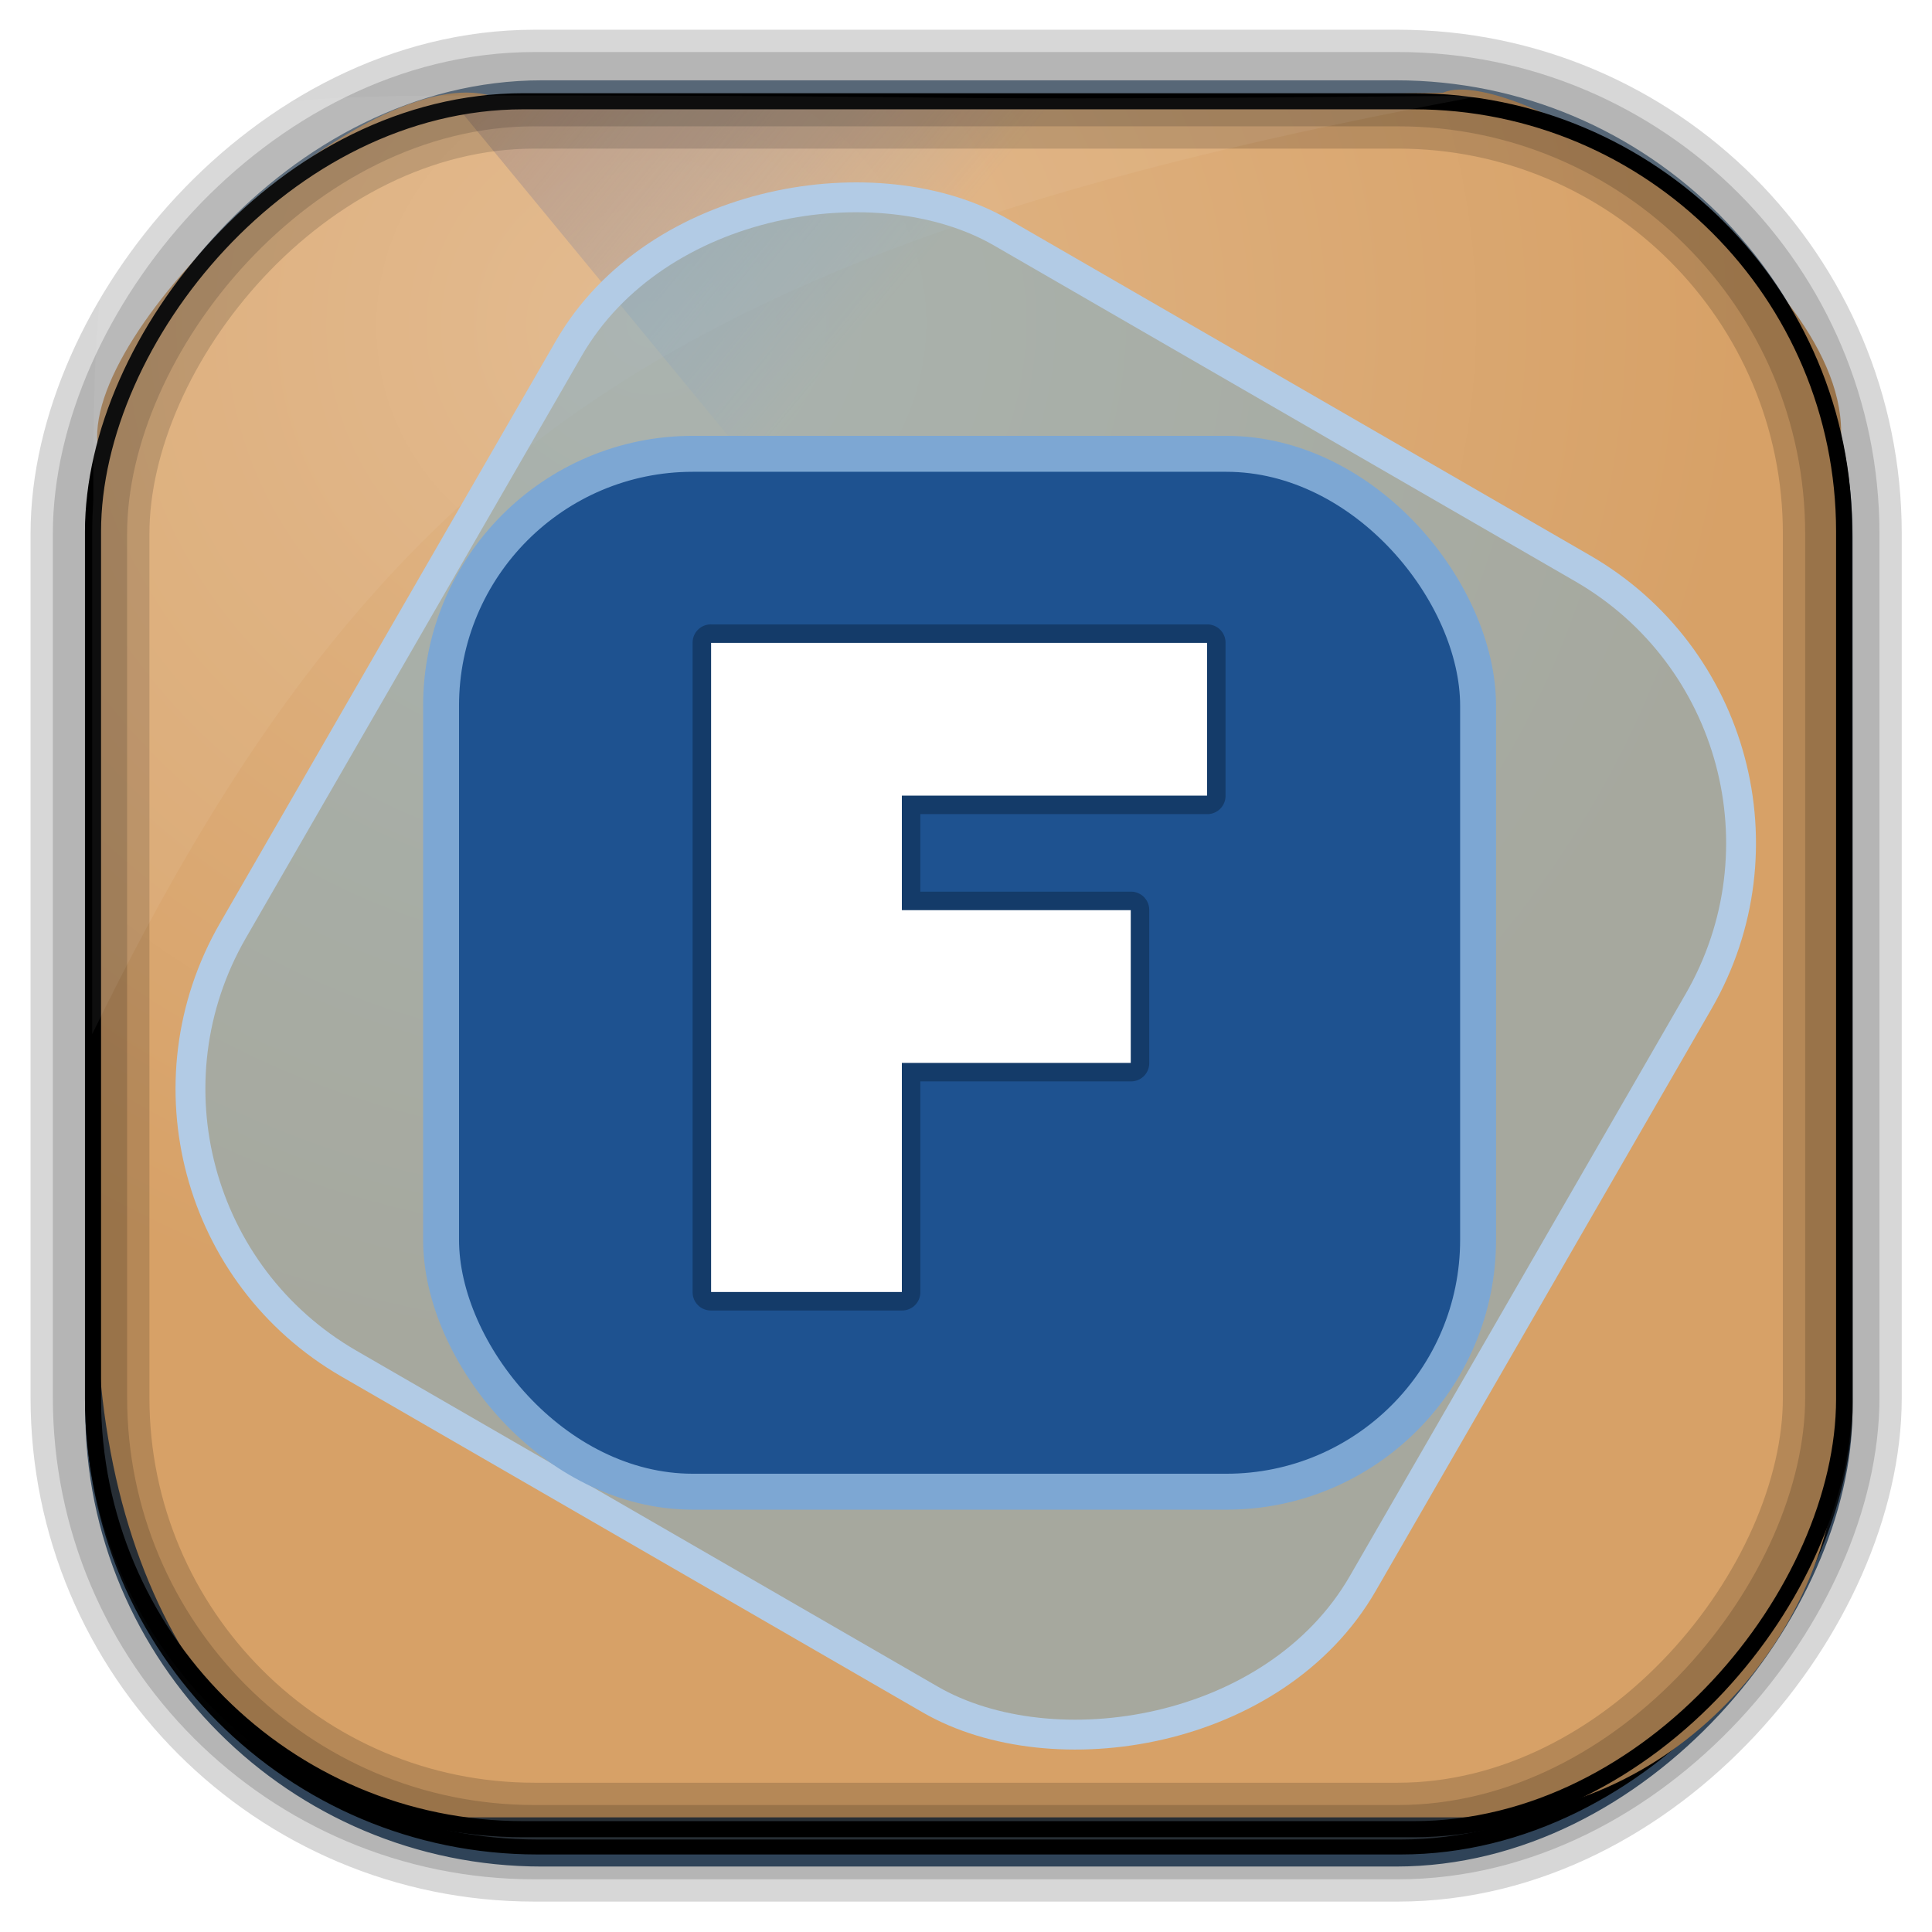 <?xml version="1.0" encoding="UTF-8" standalone="no"?>
<!-- Created with Inkscape (http://www.inkscape.org/) -->
<svg id="svg5453" xmlns:rdf="http://www.w3.org/1999/02/22-rdf-syntax-ns#" xmlns="http://www.w3.org/2000/svg" height="64" width="64" version="1.1" xmlns:cc="http://creativecommons.org/ns#" xmlns:xlink="http://www.w3.org/1999/xlink" xmlns:dc="http://purl.org/dc/elements/1.1/">
 <defs id="defs5455">
  <linearGradient id="linearGradient10385" y2="50.369" gradientUnits="userSpaceOnUse" x2="76.558" gradientTransform="matrix(.492 0 0 .497 385.71 -548.91)" y1="13.164" x1="76.558">
   <stop id="stop3392" style="stop-color:#425e7b" offset="0"/>
   <stop id="stop3394" style="stop-color:#7a91a7" offset="1"/>
  </linearGradient>
  <linearGradient id="linearGradient10387" y2="-8.74" gradientUnits="userSpaceOnUse" x2="60.217" gradientTransform="matrix(.492 0 0 .497 385.17 -483.22)" y1="-123.72" x1="60.395">
   <stop id="stop3392-4-8" style="stop-color:#425e7b" offset="0"/>
   <stop id="stop3394-8-0" style="stop-color:#7a91a7" offset="1"/>
  </linearGradient>
  <linearGradient id="linearGradient10389" y2="-9.103" gradientUnits="userSpaceOnUse" x2="66.492" gradientTransform="matrix(.492 0 0 .497 385.17 -483.22)" y1="-42.638" x1="67.952">
   <stop id="stop4620" style="stop-color:#37414b" offset="0"/>
   <stop id="stop4622" style="stop-color:#37414b;stop-opacity:0" offset="1"/>
  </linearGradient>
  <linearGradient id="linearGradient10391" y2="-11.847" gradientUnits="userSpaceOnUse" x2="58.98" gradientTransform="matrix(.492 0 0 .497 385.17 -483.22)" y1="-118.55" x1="57.173">
   <stop id="stop4596" offset="0"/>
   <stop id="stop4598" style="stop-opacity:0" offset="1"/>
  </linearGradient>
  <radialGradient id="radialGradient10393" gradientUnits="userSpaceOnUse" cy="45.647" cx="42.148" gradientTransform="matrix(.617 -.029 .027 .578 378.91 469.39)" r="58.984">
   <stop id="stop10770" style="stop-color:#e1b789" offset="0"/>
   <stop id="stop10772" style="stop-color:#d7a167" offset="1"/>
  </radialGradient>
  <linearGradient id="linearGradient10395" y2="497.8" gradientUnits="userSpaceOnUse" x2="404.57" gradientTransform="matrix(.824 0 0 1 79.52 -2.625)" y1="477.8" x1="384.57">
   <stop id="stop4235" style="stop-color:#dc892f" offset="0"/>
   <stop id="stop4237" style="stop-color:#6084d1;stop-opacity:0" offset="1"/>
  </linearGradient>
  <linearGradient id="linearGradient6422-1-5" y2="7.016" gradientUnits="userSpaceOnUse" y1="92.54" gradientTransform="matrix(1.006 0 0 .994 158.64 4.602)" x2="45.448" x1="45.448">
   <stop id="stop3750-15-2" offset="0"/>
   <stop id="stop3752-80-7" style="stop-opacity:.588" offset="1"/>
  </linearGradient>
  <filter id="filter3174-04-1" color-interpolation-filters="sRGB">
   <feGaussianBlur id="feGaussianBlur3176-50-1" stdDeviation="1.71"/>
  </filter>
  <linearGradient id="linearGradient7720-9-1" y2="7.016" gradientUnits="userSpaceOnUse" y1="92.54" gradientTransform="matrix(1.006 0 0 .994 75.661 -1.5)" x2="45.448" x1="45.448">
   <stop id="stop3750-4-2-3" offset="0"/>
   <stop id="stop3752-6-20-3" style="stop-opacity:.588" offset="1"/>
  </linearGradient>
  <filter id="filter3174-3-8-9" color-interpolation-filters="sRGB">
   <feGaussianBlur id="feGaussianBlur3176-3-4-7" stdDeviation="1.71"/>
  </filter>
  <linearGradient id="linearGradient16955-2-8" y2="7.016" gradientUnits="userSpaceOnUse" y1="92.54" gradientTransform="matrix(1.006 0 0 .994 -207.46 -7.602)" x2="45.448" x1="45.448">
   <stop id="stop3750-5-85-2" offset="0"/>
   <stop id="stop3752-25-5-0" style="stop-opacity:.588" offset="1"/>
  </linearGradient>
  <filter id="filter3174-7-18-4" color-interpolation-filters="sRGB">
   <feGaussianBlur id="feGaussianBlur3176-34-51-5" stdDeviation="1.71"/>
  </filter>
  <linearGradient id="linearGradient3904-0-3" y2="7.016" gradientUnits="userSpaceOnUse" y1="92.54" gradientTransform="matrix(1.006 0 0 .994 -156.15 .801)" x2="45.448" x1="45.448">
   <stop id="stop3750-84-0-3" offset="0"/>
   <stop id="stop3752-3-81-4" style="stop-opacity:.588" offset="1"/>
  </linearGradient>
  <filter id="filter3174-5-80-8" color-interpolation-filters="sRGB">
   <feGaussianBlur id="feGaussianBlur3176-94-4-6" stdDeviation="1.71"/>
  </filter>
  <linearGradient id="linearGradient4326-0-4" y2="7.016" gradientUnits="userSpaceOnUse" y1="92.54" gradientTransform="matrix(1.006 0 0 .994 -18.086 54.302)" x2="45.448" x1="45.448">
   <stop id="stop3750-77-40-9" offset="0"/>
   <stop id="stop3752-4-7-4" style="stop-opacity:.588" offset="1"/>
  </linearGradient>
  <filter id="filter3174-16-6-3" color-interpolation-filters="sRGB">
   <feGaussianBlur id="feGaussianBlur3176-5-24-5" stdDeviation="1.71"/>
  </filter>
  <linearGradient id="ButtonShadow-72-11-3" y2="7.016" gradientUnits="userSpaceOnUse" x2="45.448" gradientTransform="scale(1.006 .994)" y1="92.54" x1="45.448">
   <stop id="stop3750-3-8-8" offset="0"/>
   <stop id="stop3752-64-3-4" style="stop-opacity:.588" offset="1"/>
  </linearGradient>
  <filter id="filter3174-39-6-5" color-interpolation-filters="sRGB">
   <feGaussianBlur id="feGaussianBlur3176-09-52-7" stdDeviation="1.71"/>
  </filter>
  <linearGradient id="linearGradient18633-17-7" y2="7.016" gradientUnits="userSpaceOnUse" y1="92.54" gradientTransform="matrix(1.006 0 0 .994 88.5 -29.623)" x2="45.448" x1="45.448">
   <stop id="stop3750-844-4-0" offset="0"/>
   <stop id="stop3752-94-6-7" style="stop-opacity:.588" offset="1"/>
  </linearGradient>
  <filter id="filter3174-11-0-1" color-interpolation-filters="sRGB">
   <feGaussianBlur id="feGaussianBlur3176-00-3-3" stdDeviation="1.71"/>
  </filter>
  <filter id="filter3174-13-95-7" color-interpolation-filters="sRGB">
   <feGaussianBlur id="feGaussianBlur3176-26-7-2" stdDeviation="1.71"/>
  </filter>
  <filter id="filter3174-899-4-7" color-interpolation-filters="sRGB">
   <feGaussianBlur id="feGaussianBlur3176-55-56-9" stdDeviation="1.71"/>
  </filter>
  <filter id="filter3174-66-9-1" color-interpolation-filters="sRGB">
   <feGaussianBlur id="feGaussianBlur3176-219-2-8" stdDeviation="1.71"/>
  </filter>
  <filter id="filter3174-50-2-3" color-interpolation-filters="sRGB">
   <feGaussianBlur id="feGaussianBlur3176-348-7-0" stdDeviation="1.71"/>
  </filter>
 </defs>
 <g id="layer1" transform="translate(-384.57 -483.8)">
  <g id="g10374" transform="translate(.001 -.006)">
   <rect id="rect892" ry="14.878" style="stroke:url(#linearGradient10387);stroke-width:.495;fill:url(#linearGradient10385)" transform="scale(1,-1)" height="58.676" width="58.048" y="-545.39" x="387.64"/>
   <rect id="rect892-2" ry="14.724" style="stroke:url(#linearGradient10391);stroke-width:.495;fill:url(#linearGradient10389)" transform="scale(1,-1)" height="58.07" width="58.048" y="-544.99" x="387.65"/>
   <path id="rect895" style="fill:url(#radialGradient10393)" d="m400.86 486.99c-4.05-1.244-13.729 7.707-13.038 11.7-0.025 0.495-0.045 0.998-0.045 1.502v26.621c0 10.602 5.444 17.195 11.343 17.195h34.071c6.423 0 12.359-5.711 12.359-13.133v-32.511c0.354-5.551-10.819-12.524-13.178-11.488-24.317 0.44-9.156 0.114-31.511 0.114z"/>
   <path id="path4230" d="m399.57 487.17 21.415 26 0.824 1 23.886-16.743-3.125-4.632-19.938-1.625-2.471-4z" style="fill:url(#linearGradient10395);fill-rule:evenodd"/>
   <rect id="rect892-2-7-8" ry="14.724" style="opacity:.159;stroke:#000;stroke-width:2.461;fill:none" transform="scale(1,-1)" height="58.07" width="58.048" y="-544.83" x="387.55"/>
   <rect id="rect892-2-7-2-9" style="stroke:#000;stroke-width:.533;fill:none" transform="scale(1,-1)" ry="14.254" height="57.239" width="58.008" y="-544.4" x="387.65"/>
   <rect id="rect892-2-7-1" ry="14.724" style="opacity:.159;stroke:#000;stroke-width:3.938;fill:none" transform="scale(1,-1)" height="58.07" width="58.048" y="-544.83" x="387.55"/>
   <path id="path1187" style="fill:#fff;fill-opacity:.057" d="m400.84 486.97c-12.048 0-13.227 0.342-13.178 13.354-0.022 0.363-0.039 0.733-0.039 1.104v16.637c9.489-19.461 19.486-26.153 45.93-31.07-0.114-0.013-0.234-0.016-0.351-0.016-21.13 0.197-13.037-0.01-32.362-0.01z"/>
  </g>
  <g id="g292321" transform="matrix(1.19 0 0 1.191 388.29 487.29)">
   <rect id="rect3745-06" style="opacity:.9;filter:url(#filter3174-04-1);display:none;fill:url(#linearGradient6422-1-5)" rx="6" ry="6" height="85" width="86" y="11.602" x="163.64"/>
   <rect id="rect3745-9-61" style="opacity:.9;filter:url(#filter3174-3-8-9);display:none;fill:url(#linearGradient7720-9-1)" rx="6" ry="6" height="85" width="86" y="5.5" x="80.661"/>
   <rect id="rect3745-3-1" style="opacity:.9;filter:url(#filter3174-7-18-4);display:none;fill:url(#linearGradient16955-2-8)" rx="6" ry="6" height="85" width="86" y="-.602" x="-202.46"/>
   <rect id="rect3745-97-3" style="opacity:.9;filter:url(#filter3174-5-80-8);display:none;fill:url(#linearGradient3904-0-3)" rx="6" ry="6" height="85" width="86" y="7.801" x="-151.15"/>
   <rect id="rect3745-5-5" style="opacity:.9;filter:url(#filter3174-16-6-3);display:none;fill:url(#linearGradient4326-0-4)" rx="6" ry="6" height="85" width="86" y="61.302" x="-13.086"/>
   <g id="layer2" style="display:none" transform="translate(2.848 -122.92)">
    <rect id="rect3745-1-33" style="opacity:.9;filter:url(#filter3174-39-6-5);fill:url(#ButtonShadow-72-11-3)" rx="6" ry="6" height="85" width="86" y="7" x="5"/>
   </g>
   <rect id="rect3745-0-42" style="opacity:.9;filter:url(#filter3174-11-0-1);display:none;fill:url(#linearGradient18633-17-7)" rx="6" ry="6" height="85" width="86" y="-22.623" x="93.5"/>
   <g id="layer2-0-7" style="display:none" transform="translate(-63.245 46.823)">
    <rect id="rect3745-7-6" style="opacity:.9;filter:url(#filter3174-13-95-7);fill:url(#ButtonShadow-72-11-3)" rx="6" ry="6" height="85" width="86" y="7" x="5"/>
   </g>
   <g id="layer2-9-9" style="display:none" transform="translate(-35.72 63.218)">
    <rect id="rect3745-4-06" style="opacity:.9;filter:url(#filter3174-899-4-7);fill:url(#ButtonShadow-72-11-3)" rx="6" ry="6" height="85" width="86" y="7" x="5"/>
   </g>
   <g id="layer2-05" style="display:none" transform="translate(139.25 17.484)">
    <rect id="rect3745-6" style="opacity:.9;filter:url(#filter3174-66-9-1);fill:url(#ButtonShadow-72-11-3)" rx="6" ry="6" height="85" width="86" y="7" x="5"/>
   </g>
   <g id="layer2-3-9" style="display:none" transform="translate(-22.976 45.385)">
    <rect id="rect3745-40" style="opacity:.9;filter:url(#filter3174-50-2-3);fill:url(#ButtonShadow-72-11-3)" rx="6" ry="6" height="85" width="86" y="7" x="5"/>
   </g>
   <rect id="rect810-5" ry="8.817" style="stroke:#b2cbe5;stroke-width:.831;fill:#78afd3;fill-opacity:.513" transform="matrix(.5 -.866 .866 .5 0 0)" height="36.319" width="36.328" y="14.385" x="-27.015"/>
   <rect id="rect810-4" style="stroke:#7da7d3;fill:#1e5290" ry="7.008" height="28.868" width="28.868" y="9.692" x="9.152"/>
   <g id="layer4" transform="matrix(.531 0 0 .531 -2.447 -2.041)">
    <path id="path3914" style="color:#000000;fill:#143b69" d="m36 31.031a0.955 0.955 0 0 0 -0.969 0.969v34a0.955 0.955 0 0 0 0.969 0.969h10a0.955 0.955 0 0 0 0.969 -0.969v-11.031h11.031a0.955 0.955 0 0 0 0.969 -0.969v-8a0.955 0.955 0 0 0 -0.969 -0.969h-11.031v-4.062h15.031a0.955 0.955 0 0 0 0.969 -0.968v-8a0.955 0.955 0 0 0 -0.969 -0.969h-26z"/>
    <path id="rect2922" style="color:#000000;fill:#fff" d="m36 32v34h10v-12h12v-8h-12v-6h16v-8h-26z"/>
   </g>
  </g>
 </g>
</svg>
